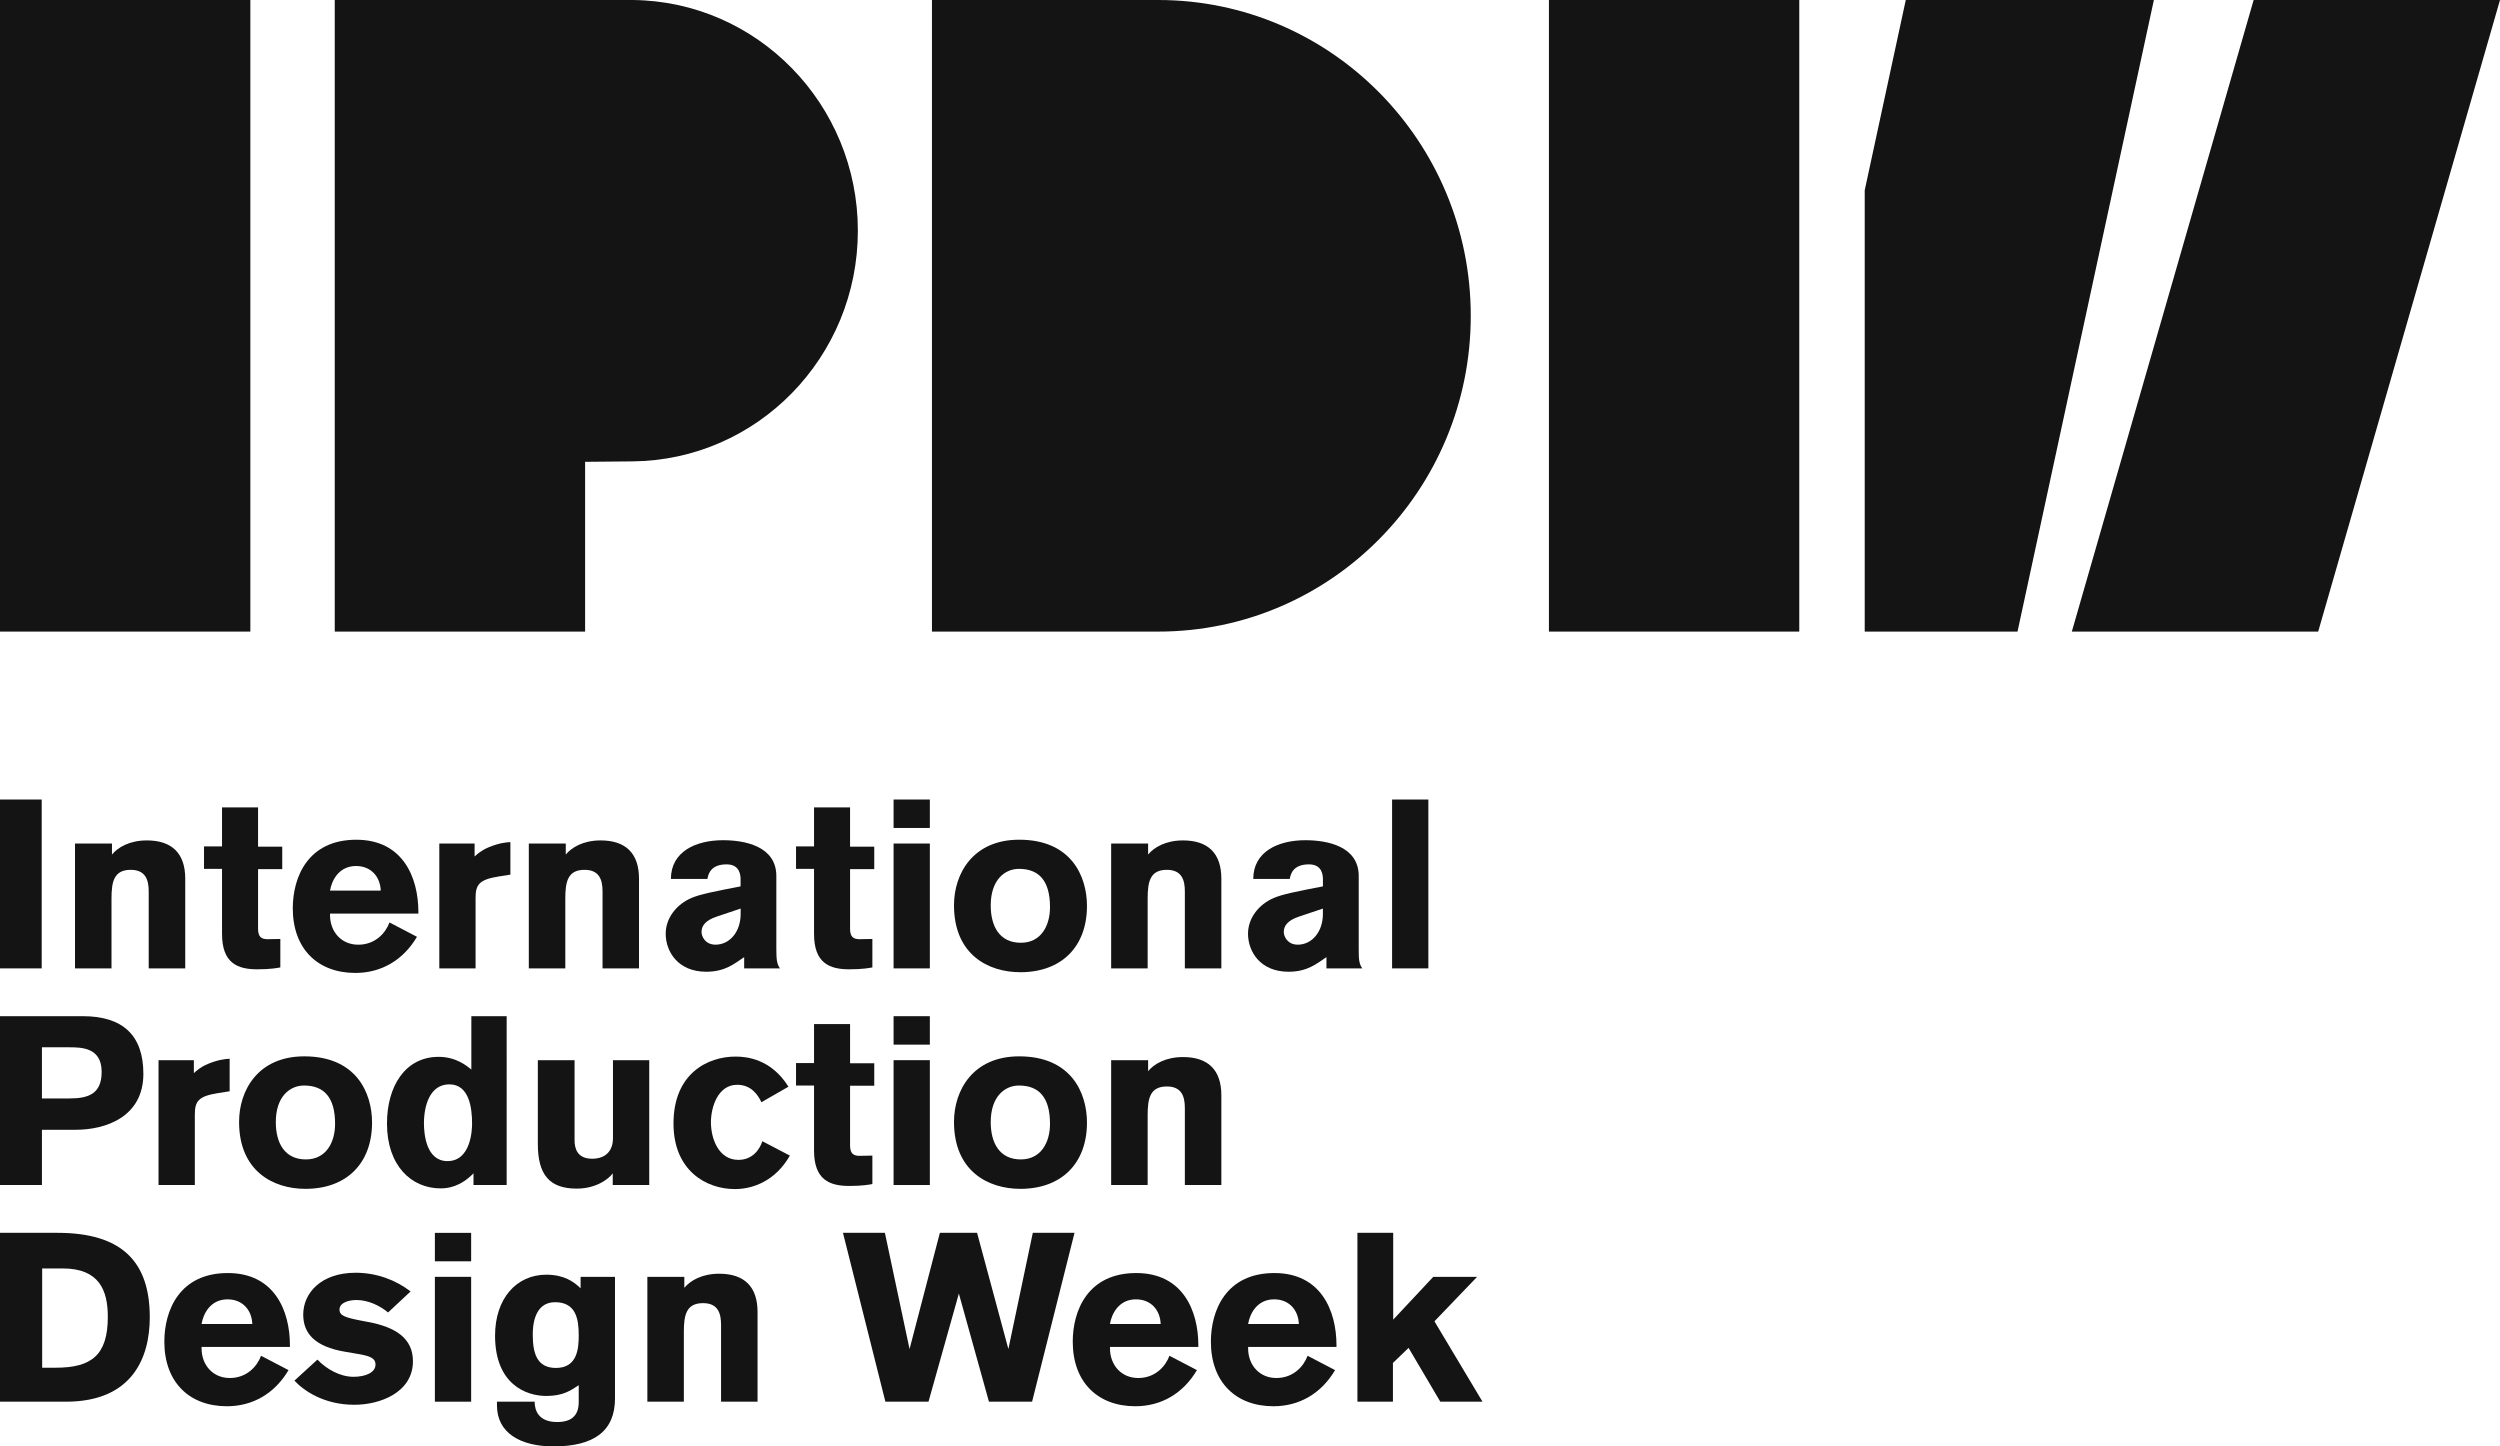 <?xml version="1.0" encoding="utf-8"?>
<!-- Generator: Adobe Illustrator 25.2.0, SVG Export Plug-In . SVG Version: 6.00 Build 0)  -->
<svg version="1.1" xmlns="http://www.w3.org/2000/svg" xmlns:xlink="http://www.w3.org/1999/xlink"  width="100%"
	 viewBox="0 0 745.26 431.18" style="enable-background:new 0 0 745.26 431.18;" xml:space="preserve">
<style type="text/css">
	.st0{fill:#F3E3BB;}
	.st1{fill:#161616;}
	.st2{fill:#141414;}
	.st3{fill:#D83130;}
	.st4{fill:#070706;}
	.st5{fill:#DC5034;}
	.st6{fill:#F3E5BE;}
	.st7{fill:#FFFFFF;}
	.st8{fill:#121212;}
	.st9{fill:#E8B42F;}
	.st10{fill:#080808;}
	.st11{display:none;}
	.st12{display:inline;}
	.st13{display:inline;fill:#F3E5BE;}
	.st14{display:inline;fill:#161616;}
	.st15{display:inline;fill:#DC5034;}
	.st16{fill:#DC4D36;}
</style>
<g id="Layer_2">
</g>
<g id="Layer_3">
</g>
<g id="TEXTOS_CON_QR">
	<g>
		<g>
			<path class="st2" d="M12.43,288.68H0v-50.34h12.43V288.68z"/>
			<path class="st2" d="M55.21,288.68H44.33v-22.96c0-3.49-0.99-6.42-5.37-6.42c-5.01,0-5.72,3.56-5.72,8.56v20.82H22.36v-37.22
				h11.02v3.28c1.77-2.14,5.23-4.21,10.39-4.21c7.49,0,11.45,3.85,11.45,11.41V288.68z"/>
			<path class="st2" d="M84.14,259.09h-7.21v17.82c0,2.5,1.13,3.07,2.83,3.07c0.78,0,3.81-0.07,3.81-0.07v8.48
				c-0.7,0.14-2.89,0.57-6.85,0.57c-5.93,0-10.53-1.85-10.53-10.55v-19.39h-5.37v-6.7h5.37v-11.62h10.74v11.69h7.21V259.09z"/>
			<path class="st2" d="M124.73,272.35H98.38v0.43c0,4.99,3.39,8.84,8.41,8.84c5.15,0,8.19-3.56,9.32-6.63l8.19,4.28
				c-4.17,7.06-10.74,10.77-18.37,10.77c-11.23,0-18.65-7.2-18.65-19.25c0-9.34,4.52-20.46,18.93-20.46
				c13.85,0,18.51,11.19,18.51,21.53V272.35z M98.38,265.5h15.12c-0.14-4.14-2.9-7.34-7.35-7.34
				C100.99,258.16,98.87,262.51,98.38,265.5z"/>
			<path class="st2" d="M130.95,251.46h10.53v3.85c0.92-0.78,1.91-1.78,4.31-2.78c2.97-1.21,5.01-1.43,6.36-1.5v9.7l-3.6,0.57
				c-5.72,0.93-6.78,2.42-6.78,6.42v20.96h-10.81V251.46z"/>
			<path class="st2" d="M190.5,288.68h-10.88v-22.96c0-3.49-0.99-6.42-5.37-6.42c-5.02,0-5.73,3.56-5.73,8.56v20.82h-10.88v-37.22
				h11.02v3.28c1.77-2.14,5.23-4.21,10.38-4.21c7.49,0,11.45,3.85,11.45,11.41V288.68z"/>
			<path class="st2" d="M232.51,288.68h-10.67v-3.35c-2.9,1.92-5.65,4.35-11.31,4.35c-8.41,0-12.08-5.99-12.08-11.34
				c0-4.63,3.18-8.77,7.77-10.69c2.54-1.07,6.43-1.85,14.55-3.42v-2.07c0-1.28-0.21-4.49-4.17-4.49c-4.59,0-5.44,2.71-5.72,4.35H200
				c0-8.2,7.49-11.55,15.54-11.55c6.36,0,15.89,1.71,15.89,10.69v21.75C231.44,286.11,231.58,287.32,232.51,288.68z M220.78,270.85
				l-6.99,2.35c-3.75,1.21-4.66,2.99-4.66,4.63c0,1.28,1.06,3.78,4.17,3.78c4.24,0,7.49-3.85,7.49-9.13V270.85z"/>
			<path class="st2" d="M260.62,259.09h-7.21v17.82c0,2.5,1.13,3.07,2.83,3.07c0.78,0,3.82-0.07,3.82-0.07v8.48
				c-0.71,0.14-2.9,0.57-6.86,0.57c-5.93,0-10.53-1.85-10.53-10.55v-19.39h-5.37v-6.7h5.37v-11.62h10.74v11.69h7.21V259.09z"/>
			<path class="st2" d="M277.19,246.82h-10.81v-8.48h10.81V246.82z M277.19,288.68h-10.81v-37.22h10.81V288.68z"/>
			<path class="st2" d="M324.03,270.07c0,12.05-7.49,19.75-19.86,19.75c-9.61,0-19.78-5.28-19.78-19.96
				c0-9.41,5.65-19.54,19.43-19.54C319.3,250.32,324.03,261.16,324.03,270.07z M313.01,270.42c0-7.91-3.32-11.41-9.26-11.41
				c-4.1,0-8.41,3.14-8.41,10.91c0,6.2,2.61,11.12,8.97,11.12C310.32,281.05,313.01,275.99,313.01,270.42z"/>
			<path class="st2" d="M364.09,288.68h-10.88v-22.96c0-3.49-0.99-6.42-5.37-6.42c-5.01,0-5.72,3.56-5.72,8.56v20.82h-10.88v-37.22
				h11.02v3.28c1.76-2.14,5.23-4.21,10.39-4.21c7.49,0,11.44,3.85,11.44,11.41V288.68z"/>
			<path class="st2" d="M406.09,288.68h-10.67v-3.35c-2.89,1.92-5.65,4.35-11.3,4.35c-8.41,0-12.08-5.99-12.08-11.34
				c0-4.63,3.18-8.77,7.77-10.69c2.55-1.07,6.43-1.85,14.56-3.42v-2.07c0-1.28-0.21-4.49-4.17-4.49c-4.59,0-5.44,2.71-5.72,4.35
				h-10.88c0-8.2,7.49-11.55,15.54-11.55c6.36,0,15.9,1.71,15.9,10.69v21.75C405.03,286.11,405.17,287.32,406.09,288.68z
				 M394.36,270.85l-7,2.35c-3.74,1.21-4.66,2.99-4.66,4.63c0,1.28,1.06,3.78,4.17,3.78c4.24,0,7.49-3.85,7.49-9.13V270.85z"/>
			<path class="st2" d="M425.8,288.68h-10.81v-50.34h10.81V288.68z"/>
			<path class="st2" d="M0,302.93h24.72c11.8,0,18.02,5.63,18.02,17.18c0,12.76-11.09,16.68-20.14,16.68H12.5v16.47H0V302.93z
				 M12.5,312.19v15.26h8.19c5.65,0,9.61-1.35,9.61-7.91c0-7.27-5.93-7.34-9.82-7.34H12.5z"/>
			<path class="st2" d="M47.26,316.04h10.53v3.85c0.92-0.78,1.91-1.78,4.31-2.78c2.97-1.21,5.02-1.43,6.36-1.5v9.7l-3.6,0.57
				c-5.73,0.93-6.78,2.42-6.78,6.42v20.96H47.26V316.04z"/>
			<path class="st2" d="M110.91,334.65c0,12.05-7.49,19.75-19.86,19.75c-9.61,0-19.78-5.28-19.78-19.96
				c0-9.41,5.65-19.54,19.43-19.54C106.18,314.9,110.91,325.74,110.91,334.65z M99.89,335.01c0-7.91-3.32-11.41-9.26-11.41
				c-4.1,0-8.41,3.14-8.41,10.91c0,6.2,2.61,11.12,8.97,11.12C97.21,345.63,99.89,340.57,99.89,335.01z"/>
			<path class="st2" d="M151.04,353.26h-9.89v-3.49c-4.03,4.14-7.84,4.49-9.82,4.49c-8.69,0-15.97-6.77-15.97-19.32
				c0-11.05,5.37-19.89,15.4-19.89c5.16,0,8.34,2.64,9.75,3.78v-15.9h10.53V353.26z M126.38,334.87c0,3.28,0.71,11.26,7,11.26
				c7.06,0,7.35-9.41,7.35-11.19c0-4.63-0.85-11.69-6.78-11.69C128.15,323.25,126.38,329.59,126.38,334.87z"/>
			<path class="st2" d="M193.54,353.26h-10.88v-3.49c-0.99,1.43-4.66,4.56-10.74,4.56c-8.13,0-11.59-4.14-11.59-13.33v-24.95h10.95
				v23.88c0,2.5,0.85,5.49,5.23,5.49c4.38,0,6.22-2.71,6.22-6.13v-23.24h10.81V353.26z"/>
			<path class="st2" d="M227.27,340.21l8.19,4.28c-4.17,7.34-10.74,9.98-16.39,9.98c-8.62,0-18.3-5.56-18.3-19.54
				c0-14.9,10.17-19.96,18.51-19.96c3.32,0,10.6,0.71,15.76,8.98l-8.06,4.63c-0.98-2.07-2.96-5.2-7.21-5.2
				c-5.79,0-7.84,6.7-7.84,11.19c0,4.71,2.19,11.19,8.19,11.19C224.37,345.78,226.49,342.57,227.27,340.21z"/>
			<path class="st2" d="M260.62,323.67h-7.21v17.82c0,2.5,1.13,3.07,2.83,3.07c0.78,0,3.82-0.07,3.82-0.07v8.48
				c-0.71,0.14-2.9,0.57-6.86,0.57c-5.93,0-10.53-1.85-10.53-10.55V323.6h-5.37v-6.7h5.37v-11.62h10.74v11.69h7.21V323.67z"/>
			<path class="st2" d="M277.19,311.41h-10.81v-8.48h10.81V311.41z M277.19,353.26h-10.81v-37.22h10.81V353.26z"/>
			<path class="st2" d="M324.03,334.65c0,12.05-7.49,19.75-19.86,19.75c-9.61,0-19.78-5.28-19.78-19.96
				c0-9.41,5.65-19.54,19.43-19.54C319.3,314.9,324.03,325.74,324.03,334.65z M313.01,335.01c0-7.91-3.32-11.41-9.26-11.41
				c-4.1,0-8.41,3.14-8.41,10.91c0,6.2,2.61,11.12,8.97,11.12C310.32,345.63,313.01,340.57,313.01,335.01z"/>
			<path class="st2" d="M364.09,353.26h-10.88V330.3c0-3.49-0.99-6.42-5.37-6.42c-5.01,0-5.72,3.56-5.72,8.56v20.82h-10.88v-37.22
				h11.02v3.28c1.76-2.14,5.23-4.21,10.39-4.21c7.49,0,11.44,3.85,11.44,11.41V353.26z"/>
			<path class="st2" d="M0,417.85v-50.34h17.1c19.28,0,27.55,8.63,27.55,25.17c0,11.98-5.15,25.17-25.01,25.17H0z M12.57,378.13
				v29.59h4.03c10.74,0,15.54-3.78,15.54-15.19c0-7.84-2.54-14.4-13.42-14.4H12.57z"/>
			<path class="st2" d="M86.44,401.52H60.09v0.43c0,4.99,3.39,8.84,8.4,8.84c5.16,0,8.2-3.56,9.33-6.63l8.19,4.28
				c-4.17,7.06-10.74,10.77-18.37,10.77c-11.23,0-18.65-7.2-18.65-19.25c0-9.34,4.52-20.46,18.93-20.46
				c13.85,0,18.51,11.19,18.51,21.53V401.52z M60.09,394.68h15.12c-0.14-4.14-2.9-7.34-7.35-7.34
				C62.7,387.33,60.58,391.68,60.09,394.68z"/>
			<path class="st2" d="M122.4,384.98l-6.71,6.27c-2.4-2-5.93-3.71-9.4-3.71c-2.33,0-5.09,0.78-5.09,2.85c0,1.78,1.69,2.35,6,3.21
				l2.61,0.5c7.99,1.5,13.29,4.78,13.29,11.69c0,9.27-9.75,12.98-17.45,12.98c-9.18,0-15.19-4.28-17.88-7.2l6.86-6.27
				c2.68,2.85,6.78,5.13,10.74,5.13c3.61,0,6.57-1.28,6.57-3.64c0-2.07-1.91-2.64-5.87-3.28l-3.32-0.57
				c-8.76-1.5-12.36-5.35-12.36-11.05c0-6.35,5.23-12.48,15.62-12.48C112.29,379.42,117.95,381.56,122.4,384.98z"/>
			<path class="st2" d="M140.45,376h-10.81v-8.48h10.81V376z M140.45,417.85h-10.81v-37.22h10.81V417.85z"/>
			<path class="st2" d="M173.08,380.63h10.25v36.29c0,9.7-6.29,14.26-18.3,14.26c-9.96,0-16.88-4.06-16.88-12.19v-1.14h11.23
				c0,2.5,1.06,6.06,6.71,6.06c4.03,0,6.43-1.71,6.43-5.92v-5.06c-2.47,1.64-4.73,3.21-9.68,3.21c-6.01,0-15.26-3.49-15.26-17.97
				c0-11.12,6.42-18.18,15.26-18.18c5.37,0,8.27,2.14,10.24,4.06V380.63z M172.52,398.1c0-4.71-0.71-9.91-7.06-9.91
				c-6.29,0-6.64,7.2-6.64,9.55c0,5.28,0.99,10.05,6.92,10.05C172.17,407.79,172.52,401.88,172.52,398.1z"/>
			<path class="st2" d="M225.83,417.85h-10.88v-22.96c0-3.49-0.99-6.42-5.37-6.42c-5.02,0-5.72,3.56-5.72,8.56v20.82h-10.88v-37.22
				H204v3.28c1.76-2.14,5.23-4.21,10.39-4.21c7.49,0,11.44,3.85,11.44,11.41V417.85z"/>
			<path class="st2" d="M320.32,367.51l-12.65,50.34h-12.86l-8.97-32.23l-9.05,32.23h-12.85l-12.65-50.34h12.5l7.35,34.65
				l9.04-34.65h11.09l9.33,34.65l7.28-34.65H320.32z"/>
			<path class="st2" d="M357.24,401.52h-26.35v0.43c0,4.99,3.39,8.84,8.41,8.84c5.15,0,8.19-3.56,9.32-6.63l8.19,4.28
				c-4.17,7.06-10.74,10.77-18.37,10.77c-11.23,0-18.65-7.2-18.65-19.25c0-9.34,4.52-20.46,18.93-20.46
				c13.85,0,18.51,11.19,18.51,21.53V401.52z M330.88,394.68H346c-0.14-4.14-2.9-7.34-7.35-7.34
				C333.5,387.33,331.38,391.68,330.88,394.68z"/>
			<path class="st2" d="M398.42,401.52h-26.35v0.43c0,4.99,3.39,8.84,8.4,8.84c5.16,0,8.2-3.56,9.33-6.63l8.19,4.28
				c-4.17,7.06-10.74,10.77-18.37,10.77c-11.23,0-18.65-7.2-18.65-19.25c0-9.34,4.52-20.46,18.93-20.46
				c13.85,0,18.51,11.19,18.51,21.53V401.52z M372.07,394.68h15.12c-0.14-4.14-2.9-7.34-7.35-7.34
				C374.69,387.33,372.57,391.68,372.07,394.68z"/>
			<path class="st2" d="M441.94,417.85h-12.58l-9.46-16.04l-4.66,4.49v11.55h-10.59v-50.34h10.67v25.88l11.94-12.76h13.07
				l-12.72,13.26L441.94,417.85z"/>
		</g>
		<g>
			<path class="st2" d="M345.27,188.28l-0.37,0l-67.08,0V0l67.02,0l0.05,0l0.36,0c51.5,0,93.19,42.19,93.19,94.14
				C438.46,146.08,396.79,188.28,345.27,188.28z"/>
			<path class="st2" d="M0,0h74.63v188.28H0V0z"/>
			<path class="st2" d="M555.88,56.71L568.12,0h73.96l-40.65,188.28h-45.55V56.71z"/>
			<path class="st2" d="M617.62,188.28L671.82,0h73.44l-54.2,188.28H617.62z"/>
			<path class="st2" d="M461.74,188.28h74.63V0h-74.63V188.28z"/>
			<path class="st2" d="M188.57,137.54l-14.15,0.13v50.61H99.79V0h88.1l0.71,0c37.13,0.37,67.13,31.02,67.13,68.77
				C255.73,106.53,225.72,137.18,188.57,137.54z"/>
		</g>
	</g>
</g>
<g id="TEXTOS_SIN_QR" class="st11">
</g>
<g id="TEXTOS_CON_QR_copia" class="st11">
</g>
<g id="TEXTOS_SIN_QR_copia" class="st11">
</g>
</svg>
